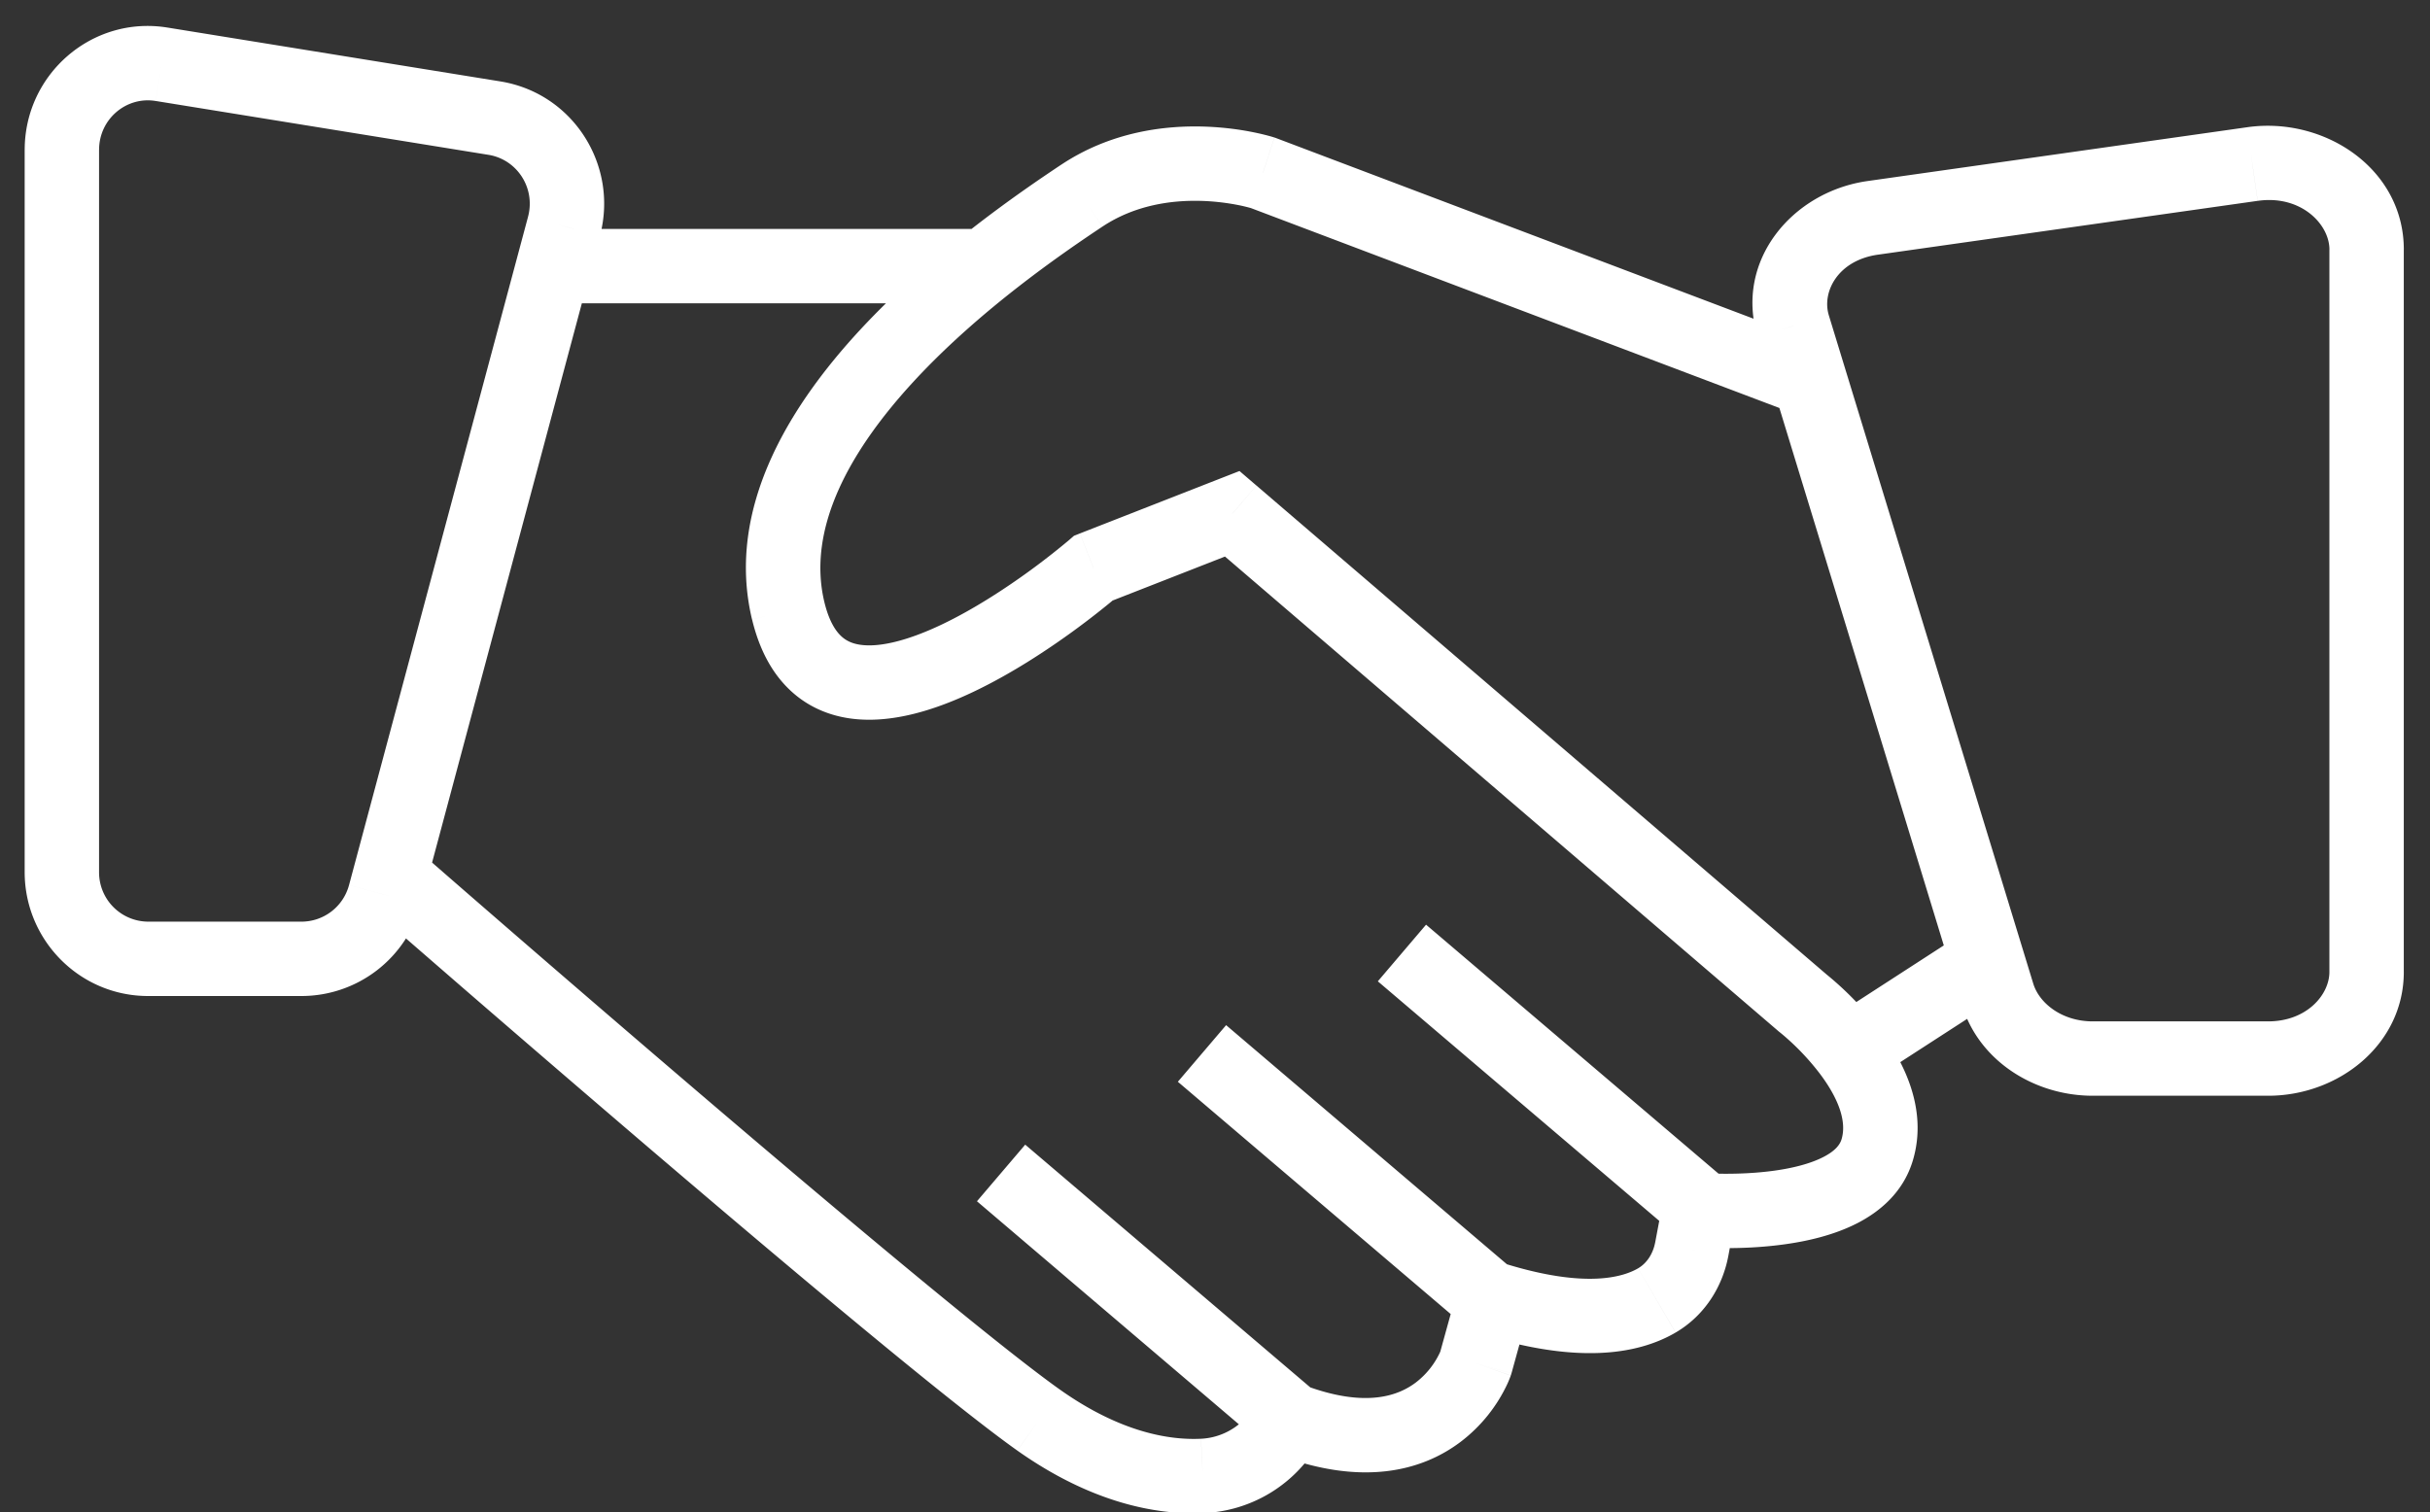 <svg width="98" height="61" fill="none" xmlns="http://www.w3.org/2000/svg"><rect width="100%" height="100%" fill="#333333" stroke="none"/><g clip-path="url(#clip0)"><path d="M15.524 36.095l-1.448-.388v.001l1.448.387zm7.222-26.968l1.449.388v-.003l-1.45-.385zm-2.807-4.362l-.24 1.48.001.001.239-1.48zM6.522 2.594l-.244 1.48h.004l.24-1.48zm74.043 37.524L82 39.68l-1.435.438zM72.318 13.15l-1.435.437v.002l1.435-.44zm3.204-4.362l.21 1.485-.21-1.485zm15.314-2.171l.21 1.485h.003l-.213-1.485zm-39.902.357l.531-1.403-.035-.013-.035-.011-.46 1.427zM31.787 24.636l-1.459.35v.001l1.459-.35zm12.313-1.72l-.547-1.397-.24.095-.195.169.982 1.133zm5.595-2.19l.977-1.138-.684-.587-.84.328.547 1.397zm23 19.73l-.977 1.139.028.024.03.022.919-1.184zm-4.172 8.357l.126-1.495-1.35-.113-.25 1.331 1.474.277zm-.3 1.598l1.472.286.002-.01-1.474-.276zm-1.404 2.05l.757 1.294-.757-1.295zm-6.592-.057l.445-1.433-1.479-.459-.412 1.492 1.446.4zm-.716 2.594l1.417.49.016-.044.013-.047-1.446-.399zm-7.444 2.284l.529-1.403-1.052-.397-.675.898 1.198.902zm-.475.63l1.196.906.003-.003-1.199-.903zm-3.088 1.626l-.068-1.498h-.003l.071 1.498zm-6.611-2.246l-.867 1.223.001.002.866-1.225zM.995 6.043v29.14h3V6.043h-3zm0 29.14c0 2.746 2.221 4.997 4.975 4.997v-3a1.99 1.99 0 0 1-1.975-1.997h-3zM5.97 40.18h6.196v-3H5.97v3zm6.196 0a4.986 4.986 0 0 0 4.808-3.698l-2.899-.774a1.986 1.986 0 0 1-1.91 1.472v3zm4.808-3.697l7.22-26.968-2.897-.776-7.221 26.968 2.898.776zm7.221-26.97c.757-2.847-1.085-5.756-4.018-6.229L19.7 6.246c1.152.186 1.904 1.337 1.596 2.495l2.9.771zm-4.017-6.229L6.762 1.113l-.48 2.961L19.7 6.246l.48-2.962zM6.766 1.114C3.727.613.996 2.98.996 6.044h3c0-1.243 1.1-2.165 2.282-1.97l.488-2.96zm87.177 8.953v29.14h3v-29.14h-3zm0 29.14c0 .927-.918 1.996-2.469 1.996v3c2.845 0 5.47-2.07 5.47-4.997h-3zm-2.469 1.996h-7.076v3h7.076v-3zm-7.076 0c-1.244 0-2.157-.733-2.398-1.523l-2.87.876c.689 2.256 2.931 3.647 5.268 3.647v-3zM82 39.68l-8.247-26.968-2.869.877 8.248 26.969 2.868-.878zm-8.246-26.966c-.284-.932.36-2.21 1.979-2.44l-.42-2.97c-3.028.429-5.365 3.212-4.43 6.284l2.87-.874zm1.98-2.44l15.313-2.171-.421-2.97-15.314 2.171.421 2.97zm15.316-2.171c1.736-.25 2.894.935 2.894 1.965h3c0-3.275-3.217-5.381-6.32-4.935l.426 2.97zm-68.177 4.132h16.834v-3H22.872v3zm56.394 25.337l-5.663 3.666 1.63 2.518 5.663-3.666-1.63-2.518zm-5.74-23.653L51.465 5.571l-1.062 2.806 22.061 8.347 1.062-2.806zM50.934 6.974c.461-1.427.46-1.428.46-1.428a.082.082 0 0 1-.004-.001l-.006-.002-.017-.005a4.59 4.59 0 0 0-.223-.064 9.848 9.848 0 0 0-.587-.137c-.49-.1-1.177-.204-1.983-.23-1.599-.052-3.771.203-5.78 1.54l1.663 2.497c1.312-.873 2.794-1.078 4.02-1.039.605.02 1.123.1 1.484.172a6.883 6.883 0 0 1 .518.126h-.002l-.002-.001c-.001 0-.002 0 .46-1.428zm-8.14-.328c-1.673 1.114-5.202 3.529-8.097 6.65-2.828 3.051-5.442 7.202-4.369 11.69l2.918-.698c-.699-2.92.947-6.035 3.65-8.952 2.638-2.844 5.914-5.096 7.56-6.192l-1.661-2.498zM30.33 24.987c.269 1.12.735 2.059 1.437 2.762.713.715 1.578 1.092 2.473 1.227 1.698.255 3.523-.358 5.016-1.067 1.546-.734 3.003-1.703 4.055-2.47a33.189 33.189 0 0 0 1.733-1.356l.027-.023.008-.007.003-.002c.001 0 .001-.001-.981-1.135l-.982-1.134-.004.003-.018.016a30.288 30.288 0 0 1-1.553 1.214c-.978.712-2.266 1.562-3.575 2.184-1.363.647-2.504.927-3.283.81-.343-.051-.593-.176-.796-.38-.215-.215-.468-.61-.644-1.343l-2.916.701zm14.318-.674l5.595-2.19-1.094-2.794-5.595 2.19 1.094 2.794zm4.071-2.448l23 19.73 1.954-2.277-23-19.73-1.954 2.277zm23.977 18.591l-.92 1.185h-.001v-.001h-.002l.003.002.021.016.098.081a10.053 10.053 0 0 1 1.453 1.515c.808 1.052 1.14 2 .917 2.716l2.864.892c.687-2.208-.482-4.239-1.402-5.436a13.063 13.063 0 0 0-2.089-2.137l-.014-.01-.005-.005-.002-.001c0-.001-.001-.001-.921 1.183zm1.569 5.514c-.066.21-.25.463-.75.715-.507.257-1.192.434-1.953.54-.745.104-1.48.128-2.036.125a15.156 15.156 0 0 1-.87-.031h-.008l-.124 1.494a272.497 272.497 0 0 0-.124 1.495h.008l.02.002a6.563 6.563 0 0 0 .292.018c.191.01.462.02.788.021.646.005 1.534-.022 2.468-.153.92-.127 1.97-.367 2.893-.834.931-.47 1.87-1.25 2.26-2.5l-2.864-.892zm-7.215 2.566l-.3 1.598 2.948.554.3-1.598-2.948-.554zm-.299 1.589c-.093.478-.352.844-.688 1.04l1.515 2.59c1.174-.687 1.882-1.845 2.118-3.058l-2.945-.572zm-.688 1.04c-.602.352-2.11.824-5.39-.194l-.89 2.865c3.748 1.163 6.208.846 7.794-.08l-1.514-2.59zm-7.28.84l-.717 2.594 2.892.798.716-2.594-2.892-.798zm.729 2.993c-1.418-.49-1.418-.491-1.417-.492v-.002l.002-.003.001-.005.002-.006-.002.006-.03.07a3.26 3.26 0 0 1-.974 1.209c-.662.498-1.97 1.056-4.497.104l-1.058 2.807c3.357 1.266 5.772.682 7.36-.516a6.26 6.26 0 0 0 1.9-2.36 4.644 4.644 0 0 0 .13-.32l-1.417-.492zm-8.643 1.382l-.474.63 2.397 1.805.474-.63-2.397-1.805zm-.471.627a2.624 2.624 0 0 1-1.961 1.033l.137 2.997a5.624 5.624 0 0 0 4.215-2.22l-2.391-1.81zm-1.964 1.033c-1.227.059-3.202-.226-5.674-1.973l-1.732 2.45c3.007 2.125 5.64 2.611 7.55 2.52l-.144-2.997zm-5.673-1.972c-2.53-1.793-8.86-7.105-14.63-12.033a1499.142 1499.142 0 0 1-10.596-9.143l-.171-.149-.044-.038a1.53 1.53 0 0 1-.014-.012l-.987 1.13-.986 1.13.004.003.01.01.045.038.172.15.656.571 2.382 2.068c1.993 1.726 4.706 4.066 7.58 6.523 5.72 4.885 12.176 10.308 14.845 12.2l1.734-2.448zm27.093-8.256l-12.342-10.51-1.945 2.285 12.342 10.509 1.945-2.284zm-8.499 3.685L49.448 41.355l-1.946 2.284L59.41 53.78l1.945-2.284zm-8.1 4.822L41.346 46.176 39.4 48.46l11.907 10.143 1.945-2.284z" fill="#fff"/></g><defs><clipPath id="clip0"><path fill="#fff" d="M0 0h98v61H0z"/></clipPath></defs></svg>